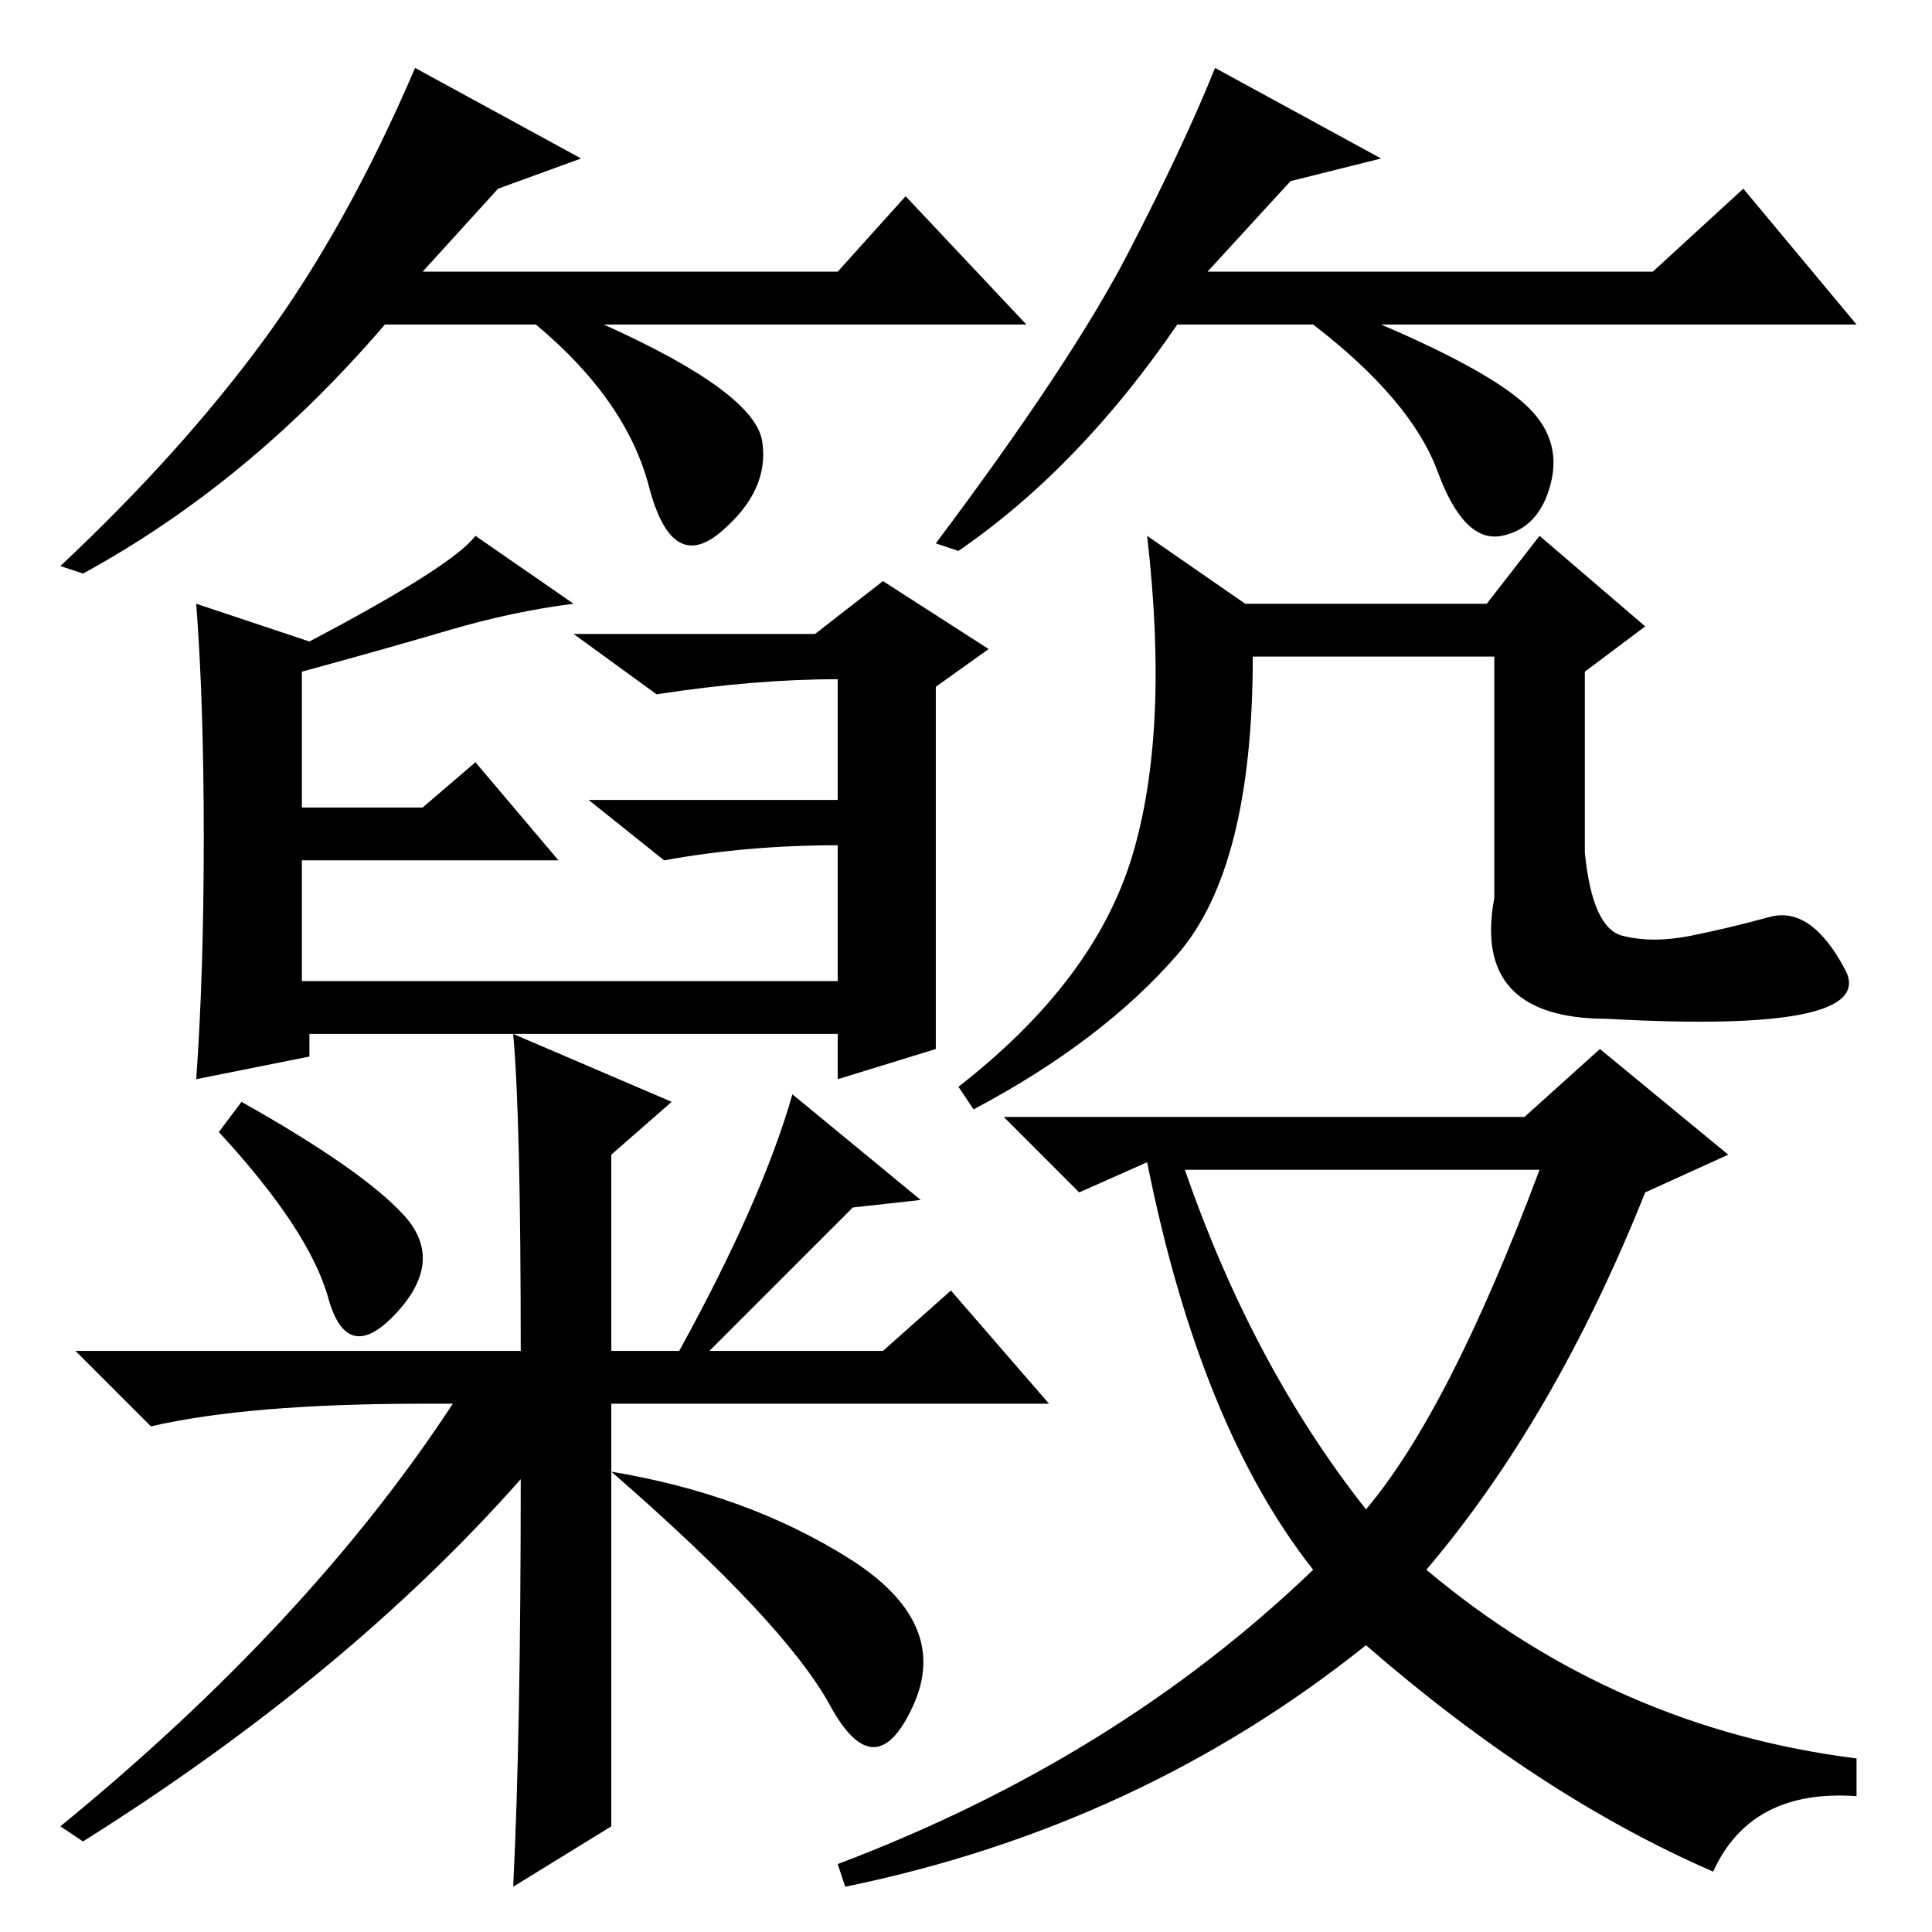 <?xml version="1.0" standalone="no"?>
<!DOCTYPE svg PUBLIC "-//W3C//DTD SVG 1.1//EN" "http://www.w3.org/Graphics/SVG/1.1/DTD/svg11.dtd" >
<svg xmlns="http://www.w3.org/2000/svg" xmlns:xlink="http://www.w3.org/1999/xlink" version="1.1" viewBox="0 -36 256 256">
  <g transform="matrix(1 0 0 -1 0 220)">
   <path fill="currentColor"
d="M32 110q16 -9 21.5 -15t-1 -13t-9 2t-14.5 22zM68 119l21 -9l-8 -7v-26h9q11 20 15 34l17 -14l-9 -1l-19 -19h23l9 8l13 -15h-58v-9q18 -3 31.5 -11.5t8.5 -19.5t-11 0t-29 31v-47l-13 -8q1 20 1 54q-23 -26 -58 -48l-3 2q33 27 52 56h-4q-23 0 -36 -3l-10 10h59
q0 31 -1 42zM41 171q19 10 22 14l13 -9q-8 -1 -16.5 -3.5t-19.5 -5.5v-18h16l7 6l11 -13h-34v-16h71v18q-12 0 -23 -2l-10 8h33v16q-11 0 -24 -2l-11 8h32l9 7l14 -9l-7 -5v-48l-13 -4v6h-70v-3l-15 -3q1 14 1 32t-1 31zM215 132q4 -1 9 0t10.5 2.5t10 -7t-31.5 -6.5
q-18 0 -15 16v32h-32q0 -28 -10 -39.5t-27 -20.5l-2 3q18 14 23 30.5t2 42.5l13 -9h32l7 9l14 -12l-8 -6v-24q1 -10 5 -11zM202 108l10 9l17 -14l-11 -5q-12 -30 -29 -50q25 -21 57 -25v-5q-14 1 -19 -10q-23 10 -46 30q-30 -24 -69 -32l-1 3q37 14 63 39q-15 19 -22 54
l-9 -4l-10 10h69zM181 56q11 13 23 45h-47q9 -26 24 -45zM66 231l-10 -11h55l9 10l16 -17h-56q20 -9 21 -15.5t-5.5 -12t-9.5 6t-15 21.5h-20q-18 -21 -40 -33l-3 1q16 15 27 30t20 36l22 -12zM171 232l-11 -12h59l12 11l15 -18h-63q14 -6 19 -10.5t3.5 -10.5t-6.5 -7
t-8.5 8.5t-16.5 19.5h-18q-13 -19 -29 -30l-3 1q18 24 25.5 38.5t11.5 24.5l22 -12z" />
  </g>

</svg>
